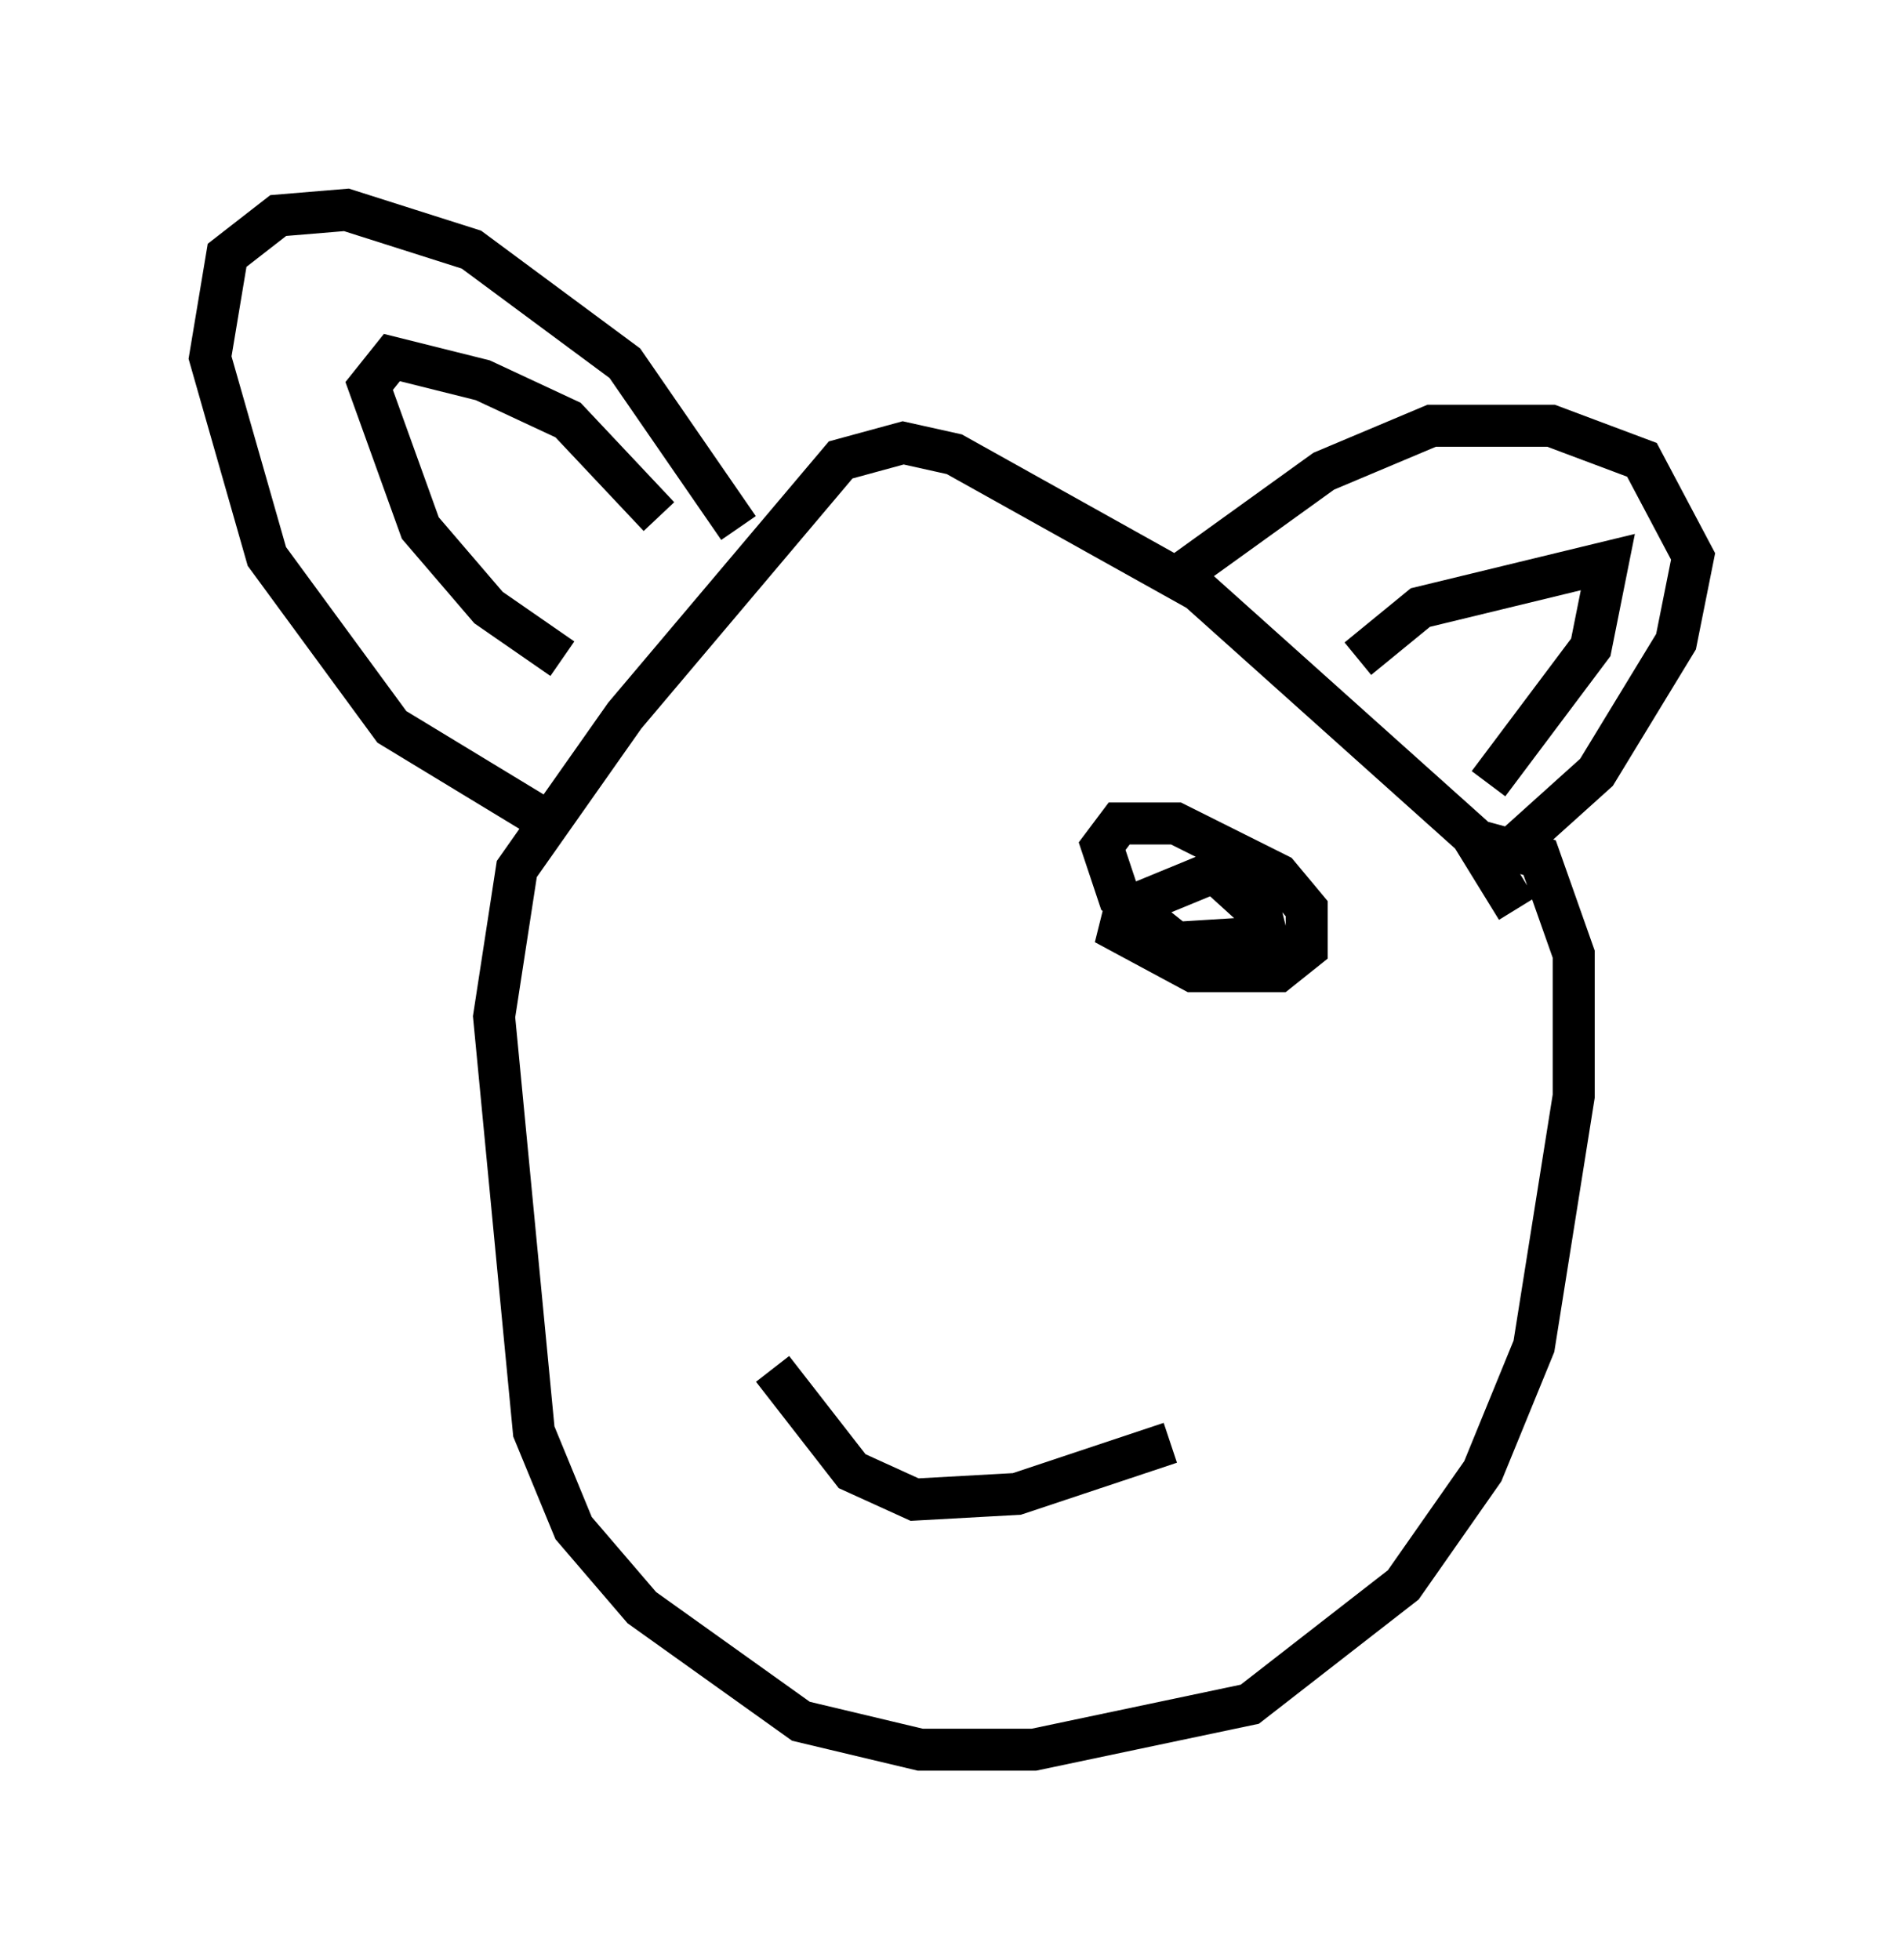 <?xml version="1.0" encoding="utf-8" ?>
<svg baseProfile="full" height="46.671" version="1.1" width="45.318" xmlns="http://www.w3.org/2000/svg" xmlns:ev="http://www.w3.org/2001/xml-events" xmlns:xlink="http://www.w3.org/1999/xlink"><defs /><rect fill="white" height="46.671" width="45.318" x="0" y="0" /><path d="M36.123, 22.591 m0.0, -0.947 l-1.083, -1.759 -6.495, -5.819 l-5.819, -3.248 -1.218, -0.271 l-1.488, 0.406 -5.142, 6.089 l-2.571, 3.654 -0.541, 3.518 l0.947, 9.878 0.947, 2.3 l1.624, 1.894 3.789, 2.706 l2.842, 0.677 2.706, 0.0 l5.142, -1.083 3.654, -2.842 l1.894, -2.706 1.218, -2.977 l0.947, -5.954 0.0, -3.383 l-0.812, -2.3 -1.488, -0.406 m-7.036, -6.36 l3.383, -2.436 2.571, -1.083 l2.842, 0.0 2.165, 0.812 l1.218, 2.3 -0.406, 2.03 l-1.894, 3.112 -2.706, 2.436 m-17.726, -8.254 l-2.706, -3.924 -3.654, -2.706 l-2.977, -0.947 -1.624, 0.135 l-1.218, 0.947 -0.406, 2.436 l1.353, 4.736 2.977, 4.059 l3.789, 2.3 m4.465, 0.947 l0.0, 0.0 m11.096, 0.0 l0.0, 0.0 m-0.812, 13.802 l-3.654, 1.218 -2.436, 0.135 l-1.488, -0.677 -1.894, -2.436 m-2.706, -20.297 l-2.165, -2.3 -2.03, -0.947 l-2.165, -0.541 -0.541, 0.677 l1.218, 3.383 1.624, 1.894 l1.759, 1.218 m18.944, 0.0 l1.488, -1.218 4.465, -1.083 l-0.406, 2.03 -2.436, 3.248 m-6.36, 2.03 l-2.3, 0.947 -0.135, 0.541 l1.759, 0.947 2.03, 0.0 l0.677, -0.541 0.0, -0.947 l-0.677, -0.812 -2.436, -1.218 l-1.353, 0.0 -0.406, 0.541 l0.406, 1.218 1.353, 1.083 l2.165, -0.135 -0.135, -0.541 l-1.488, -1.353 " fill="none" stroke="black" stroke-width="1" /></svg>